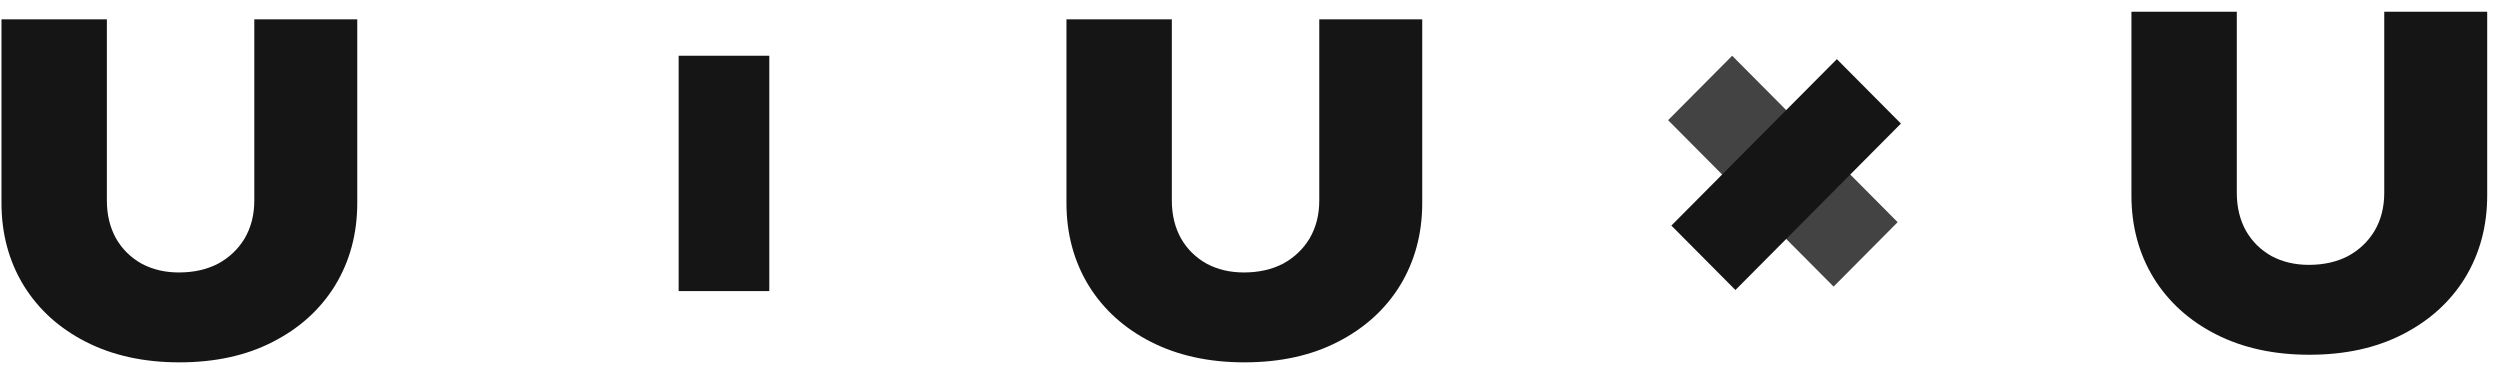 <svg width="175" height="26" viewBox="0 0 175 26" fill="none" xmlns="http://www.w3.org/2000/svg">
<path d="M12.556 25.364C10.075 25.364 7.898 24.888 6.026 23.935C4.153 22.983 2.698 21.668 1.661 19.99C0.623 18.289 0.104 16.362 0.104 14.208V1.352H7.481V14.038C7.481 15.036 7.695 15.92 8.123 16.691C8.552 17.439 9.15 18.029 9.917 18.459C10.684 18.868 11.552 19.072 12.522 19.072C13.56 19.072 14.474 18.868 15.263 18.459C16.053 18.029 16.673 17.439 17.124 16.691C17.575 15.92 17.801 15.036 17.801 14.038V1.352H25.008V14.208C25.008 16.362 24.489 18.289 23.452 19.99C22.414 21.668 20.959 22.983 19.087 23.935C17.237 24.888 15.06 25.364 12.556 25.364Z" fill="#151515"/>
<path d="M87.104 25.364C84.623 25.364 82.446 24.888 80.573 23.935C78.701 22.983 77.246 21.668 76.208 19.99C75.171 18.289 74.652 16.362 74.652 14.208V1.352H82.028V14.038C82.028 15.036 82.243 15.92 82.671 16.691C83.1 17.439 83.698 18.029 84.465 18.459C85.232 18.868 86.1 19.072 87.07 19.072C88.108 19.072 89.021 18.868 89.811 18.459C90.6 18.029 91.221 17.439 91.672 16.691C92.123 15.92 92.349 15.036 92.349 14.038V1.352H99.556V14.208C99.556 16.362 99.037 18.289 98 19.99C96.962 21.668 95.507 22.983 93.635 23.935C91.785 24.888 89.608 25.364 87.104 25.364Z" fill="#151515"/>
<path d="M161.652 24.832C159.17 24.832 156.994 24.356 155.121 23.404C153.249 22.452 151.794 21.136 150.756 19.459C149.719 17.758 149.2 15.831 149.2 13.677V0.82H156.576V13.507C156.576 14.504 156.791 15.389 157.219 16.159C157.648 16.908 158.246 17.497 159.013 17.928C159.78 18.336 160.648 18.54 161.618 18.54C162.656 18.54 163.569 18.336 164.359 17.928C165.148 17.497 165.769 16.908 166.22 16.159C166.671 15.389 166.897 14.504 166.897 13.507V0.82H174.104V13.677C174.104 15.831 173.585 17.758 172.547 19.459C171.51 21.136 170.055 22.452 168.182 23.404C166.333 24.356 164.156 24.832 161.652 24.832Z" fill="#151515"/>
<rect x="47.506" y="3.902" width="6.345" height="16.474" fill="#151515"/>
<rect width="6.361" height="16.432" transform="matrix(0.705 -0.709 0.705 0.709 116.767 8.412)" fill="#434343"/>
<rect width="6.361" height="16.432" transform="matrix(0.705 0.709 -0.705 0.709 128.58 4.14)" fill="#151515"/>
</svg>
